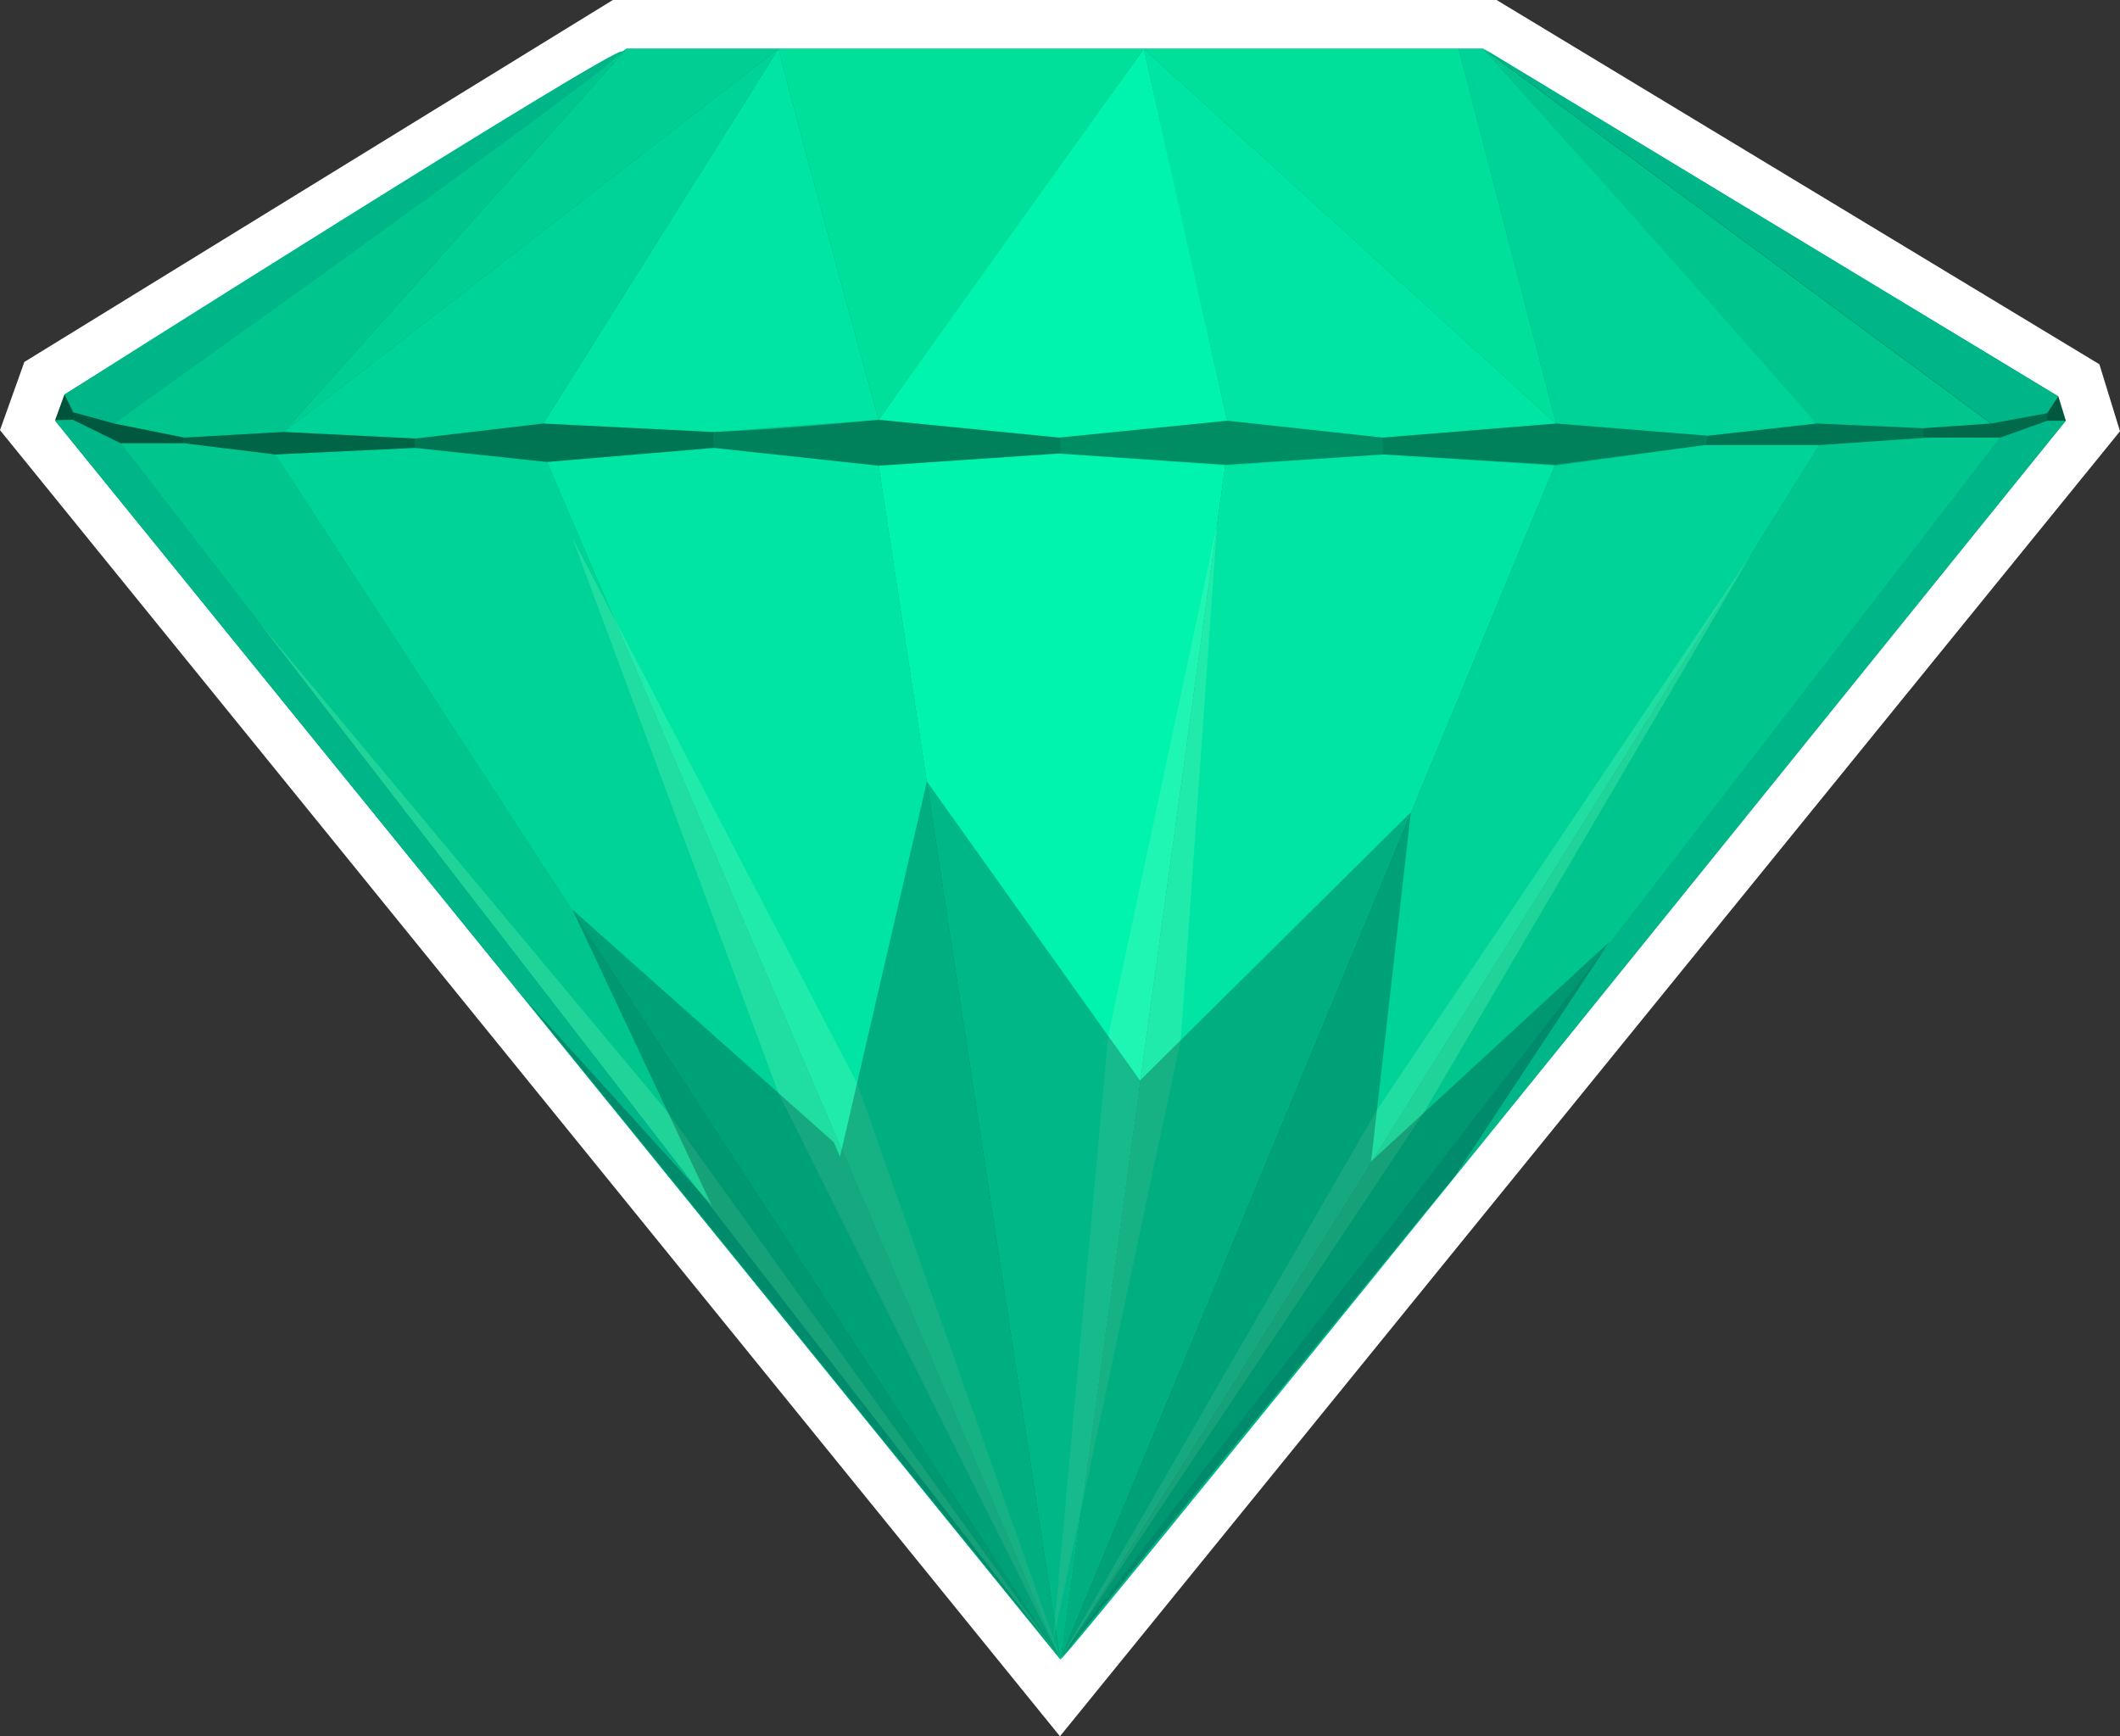<svg id="Green" xmlns="http://www.w3.org/2000/svg" viewBox="0 0 2262.673 1852.995"><rect x="0" y="0" width="2262.673" height="1852.995" fill="#333333" stroke="none"/><defs><style>.cls-1{fill:#00996d;}.cls-2{fill:#fff;}.cls-3{fill:#00b587;}.cls-4{fill:#00c68d;}.cls-5{fill:#00d397;}.cls-6{fill:#00e09b;}.cls-7{fill:#00e5a3;}.cls-8{fill:#00f4ae;}.cls-9{fill:#00ce93;}.cls-10{opacity:0.8;}.cls-11,.cls-12,.cls-13,.cls-14,.cls-15,.cls-16,.cls-17{fill:#000503;}.cls-11{opacity:0.2;}.cls-12{opacity:0.1;}.cls-13,.cls-20{opacity:0.3;}.cls-14{opacity:0.4;}.cls-15{opacity:0.45;}.cls-16{opacity:0.55;}.cls-17{opacity:0.6;}.cls-18{opacity:0.22;}.cls-19{fill:#93ffc5;}.cls-21{fill:#002d2d;}</style></defs><polygon class="cls-1" points="29.404 454.028 47.399 403.644 661.453 26 1590.054 26 2218.742 405.875 2233.741 454.62 1131.299 1811.748 29.404 454.028"/><path class="cls-2" d="M1680,497l614,371,8,26L1228.5,2215.5,156,894l10-28L766,497h914m14.49-52H751.29l-12.53,7.706-600,369-15.578,9.581L117.029,848.51l-10,28-9.838,27.546,18.432,22.712,1072.5,1321.5,40.357,49.727,40.38-49.709,1073.5-1321.5,17.503-21.547L2351.7,878.708l-8-26-5.833-18.957-16.975-10.257-614-371L1694.49,445Z" transform="translate(-97.192 -445)"/><g id="Main"><polygon class="cls-3" points="1583.808 52 2196.808 423 2185.808 441 2125.808 452 1583.808 52"/><path class="cls-4" d="M2036,897l114,5,72-5L1680,497C1798,627,1918,767,2036,897Z" transform="translate(-97.192 -445)"/><path class="cls-5" d="M1680,497c118,130,356,400,356,400l-116,13-162-13q-52-200-104-400Z" transform="translate(-97.192 -445)"/><path class="cls-6" d="M1758,897,1318,497h336Q1706,697,1758,897Z" transform="translate(-97.192 -445)"/><path class="cls-7" d="M1318,497c29.667,135,89,397,89,397l166,18,185-15Z" transform="translate(-97.192 -445)"/><path class="cls-8" d="M1318,497s-188,261-283,396l192,19,180-18Z" transform="translate(-97.192 -445)"/><path class="cls-6" d="M928,497c35,135,107,396,107,396l283-396Z" transform="translate(-97.192 -445)"/><path class="cls-7" d="M928,497,677,897l179,9c59-1.333,179-13,179-13S963,632,928,497Z" transform="translate(-97.192 -445)"/><path class="cls-5" d="M928,497,677,897,541,913l-141-7Z" transform="translate(-97.192 -445)"/><path class="cls-9" d="M400,906,766,497H928Z" transform="translate(-97.192 -445)"/><path class="cls-4" d="M400,906l-105,6-76-15L766,497Z" transform="translate(-97.192 -445)"/><path class="cls-3" d="M219,897l-43-12-10-19S755.78,492.23,761,500C766.067,507.542,219,897,219,897Z" transform="translate(-97.192 -445)"/><path class="cls-3" d="M156,894l19-1,51,25L1229,2216C871,1775,156,894,156,894Z" transform="translate(-97.192 -445)"/><path class="cls-4" d="M226,918h67l98,12,838,1286C892.333,1780.333,226,918,226,918Z" transform="translate(-97.192 -445)"/><path class="cls-5" d="M391,930l149-7,141,15q274,639,548,1278Z" transform="translate(-97.192 -445)"/><path class="cls-7" d="M681,938l178-15,176,19q97,637,194,1274Q955,1577,681,938Z" transform="translate(-97.192 -445)"/><path class="cls-8" d="M1035,942l191-13,179,12s-117.333,850-176,1275C1164.333,1791.333,1035,942,1035,942Z" transform="translate(-97.192 -445)"/><path class="cls-7" d="M1405,941l169-11,183,11L1229,2216C1287.667,1791,1405,941,1405,941Z" transform="translate(-97.192 -445)"/><path class="cls-5" d="M1757,941l160-21h122s-541,866.667-810,1296Z" transform="translate(-97.192 -445)"/><path class="cls-4" d="M2039,920l120-8h73s-668,871.333-1003,1304C1498,1786.667,2039,920,2039,920Z" transform="translate(-97.192 -445)"/><path class="cls-3" d="M2302,894h-19l-51,18S1224.646,2212.558,1229,2216C1233.419,2219.494,2302,894,2302,894Z" transform="translate(-97.192 -445)"/></g><g id="slice_copy" data-name="slice copy" class="cls-10"><polygon class="cls-11" points="937.808 448 762.27 461 761.808 478 937.808 497 1131.808 484 1131.808 467 937.808 448"/><polygon class="cls-12" points="1309.808 449 1475.808 467 1475.808 485 1307.808 497 1131.808 484 1131.808 467 1309.808 449"/><polygon class="cls-13" points="761.808 461 761.808 478 583.808 493 442.808 478 442.808 468 579.808 452 761.808 461"/><polygon class="cls-11" points="1660.808 452 1822.808 465 1819.325 475 1659.808 497 1475.808 485 1475.808 467 1660.808 452"/><polygon class="cls-13" points="1938.808 452 2052.808 457 2052.808 467 1941.808 475 1819.808 475 1822.808 465 1938.808 452"/><polygon class="cls-14" points="2124.808 452 2184.808 441 2184.808 449 2134.808 467 2052.808 467 2052.808 457 2124.808 452"/><polygon class="cls-15" points="302.808 461 442.808 468 442.808 478 293.808 485 195.808 473 195.808 467 302.808 461"/><polygon class="cls-16" points="121.808 452 195.808 467 195.808 473 128.808 473 77.808 448 77.808 440 121.808 452"/><polygon class="cls-16" points="2184.808 441 2184.808 449 2204.808 449 2196.808 423 2184.808 441"/><polygon class="cls-17" points="68.808 421 58.808 448 77.808 448 77.808 440 68.808 421"/></g><g id="Layer_24_copy" data-name="Layer 24 copy" class="cls-18"><polygon class="cls-19" points="1299.022 559.65 1182.808 1105.534 1123.808 1752.177 1260.231 1110.003 1299.022 559.65"/><polygon class="cls-19" points="1870.036 589.959 1469.621 1184.489 1131.808 1770 1519.357 1187.886 1870.036 589.959"/><polygon class="cls-19" points="610.808 574 914.741 1155.914 1131.808 1770 830.808 1166.462 610.808 574"/><polygon class="cls-19" points="277.266 665.125 1131.808 1770 712.808 1187.086 277.266 665.125"/></g><g id="Layer_14" data-name="Layer 14" class="cls-20"><polygon class="cls-21" points="989.278 834 894.808 1242 1131.808 1770 1216.923 1153.399 989.278 834"/><polygon class="cls-21" points="1216.808 1153 1131.808 1770 1463.279 1240.122 1505.836 866.809 1216.808 1153"/><polygon class="cls-21" points="889.808 1219 610.947 970.683 761.808 1291.185 1131.808 1770 889.808 1219"/><polygon class="cls-21" points="1717.808 1005 1462.808 1240 1131.808 1770 1552.808 1255 1717.808 1005"/><polygon class="cls-21" points="562.179 1068.215 756.732 1283 1131.808 1770 562.179 1068.215"/></g></svg>